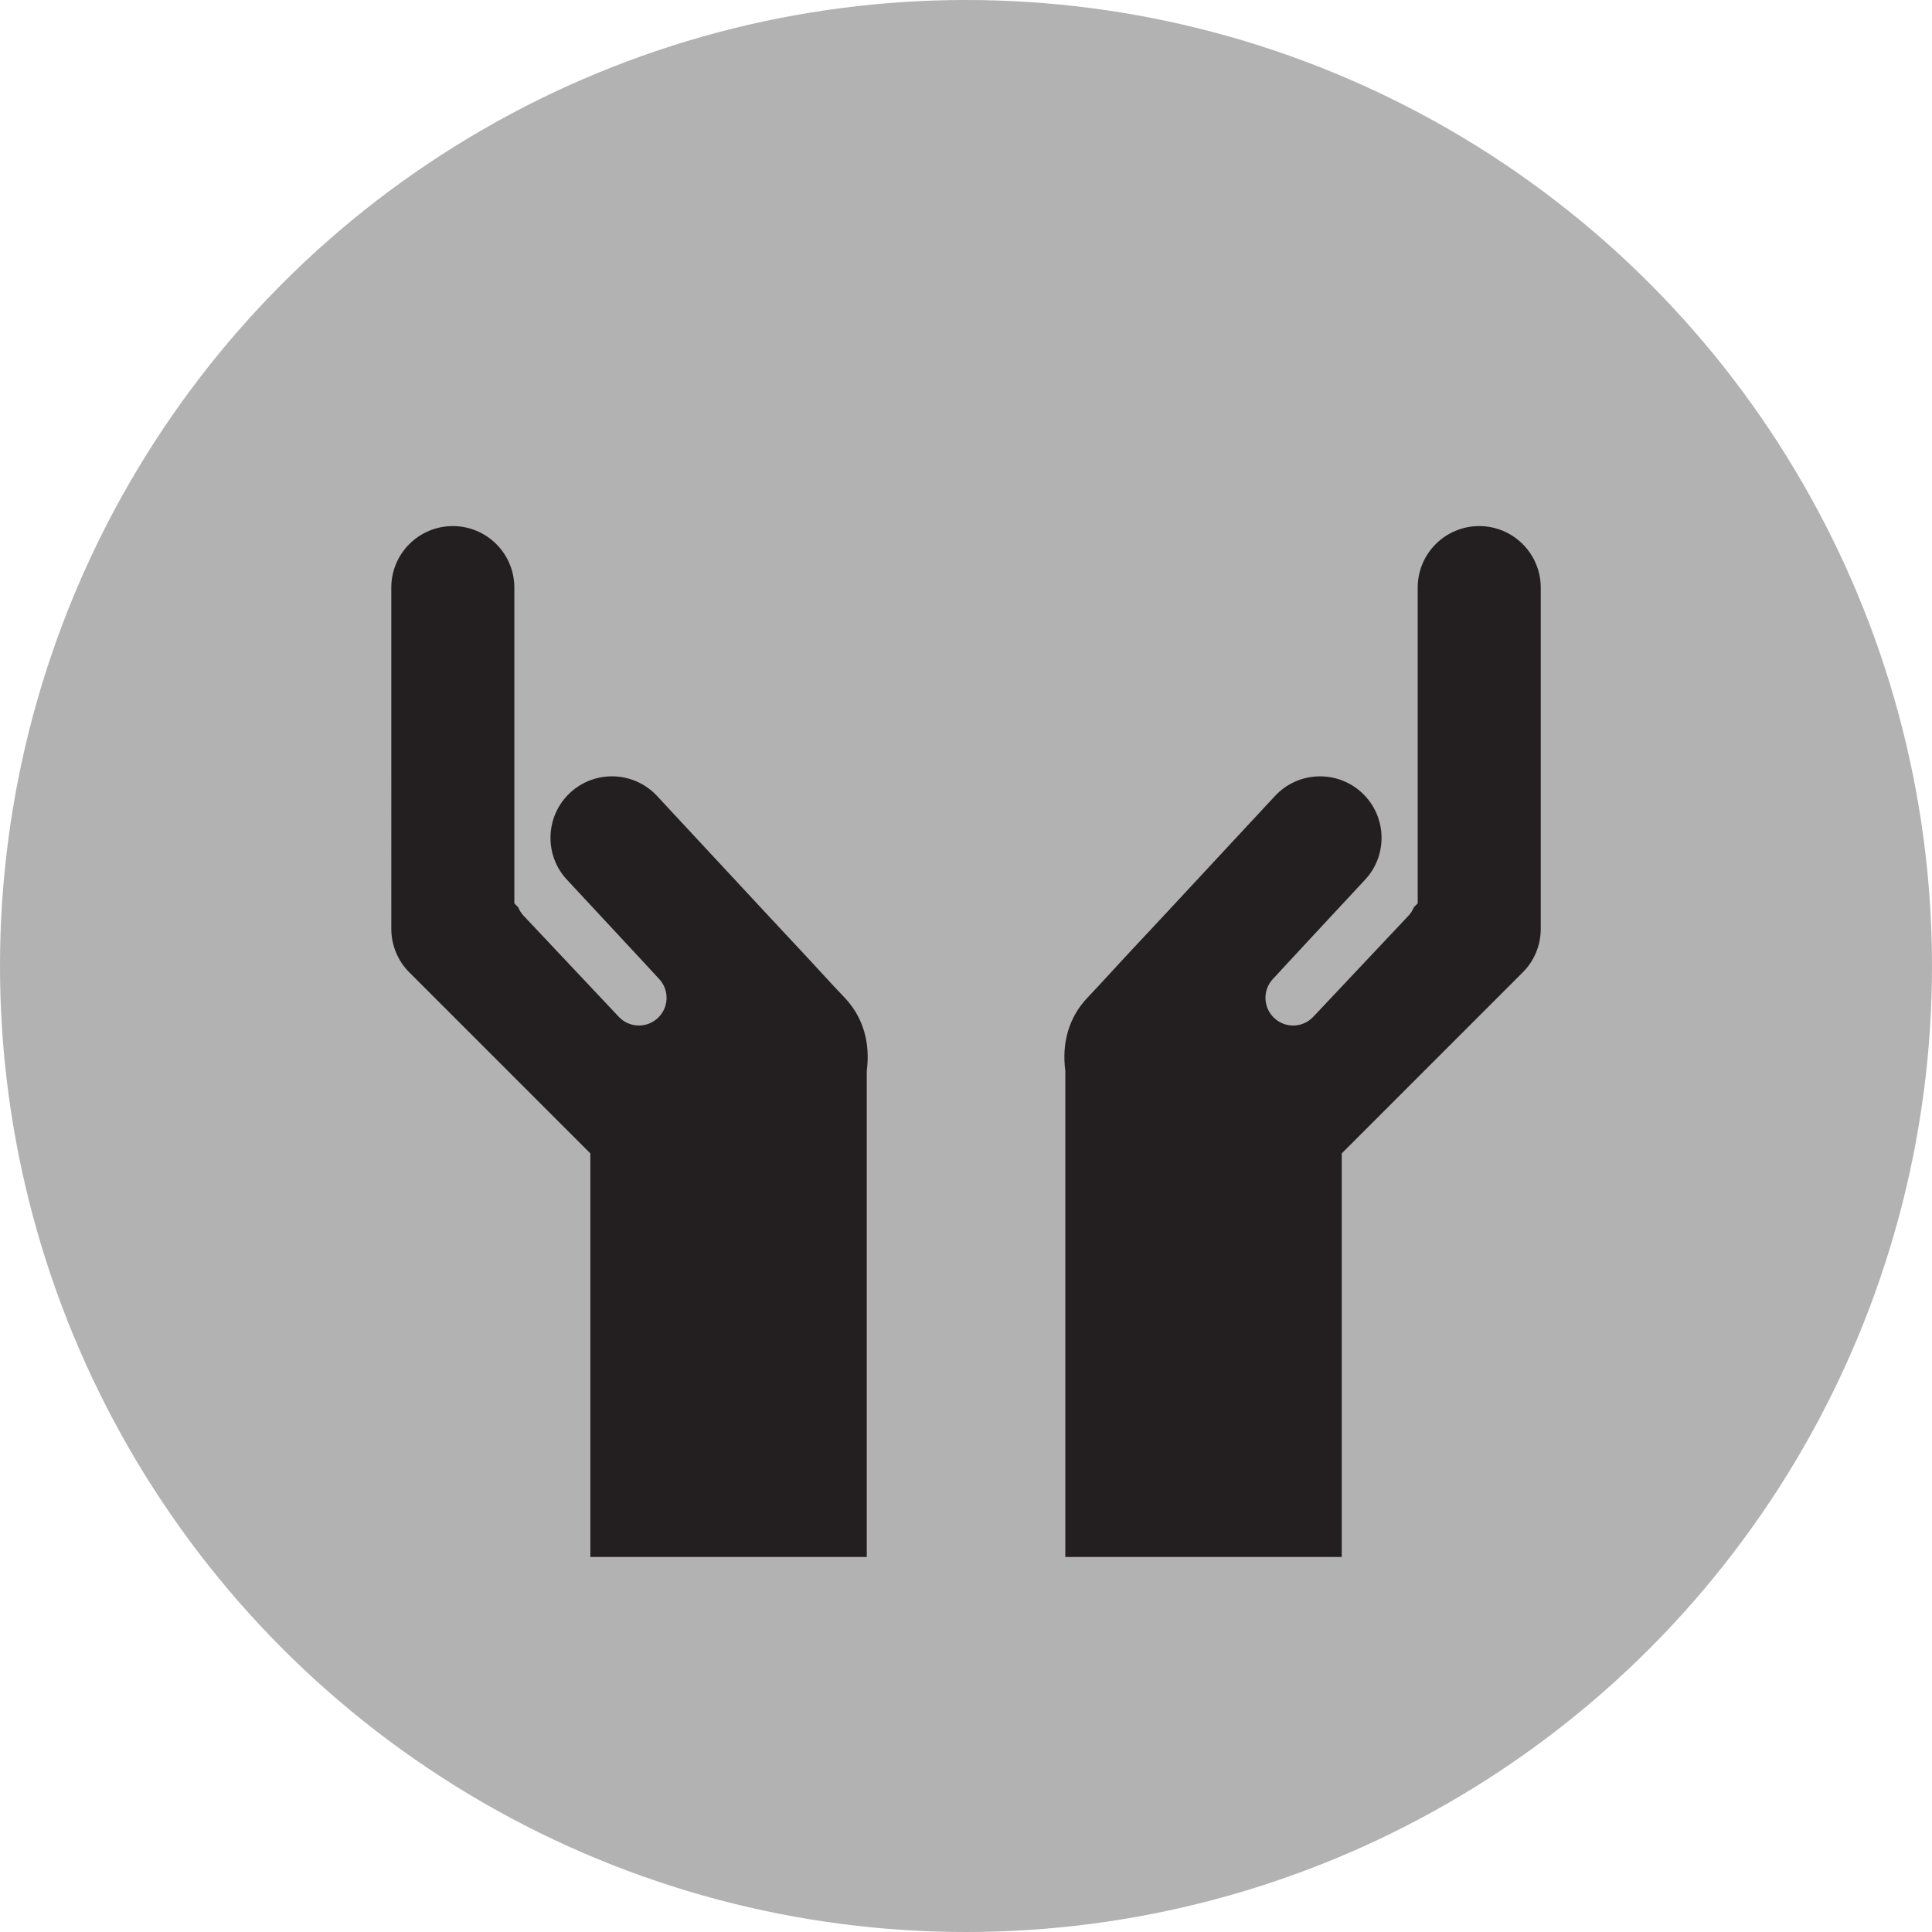 <?xml version="1.0" encoding="utf-8"?>
<!-- Generator: Adobe Illustrator 16.0.0, SVG Export Plug-In . SVG Version: 6.00 Build 0)  -->
<!DOCTYPE svg PUBLIC "-//W3C//DTD SVG 1.1//EN" "http://www.w3.org/Graphics/SVG/1.1/DTD/svg11.dtd">
<svg version="1.1" id="Ebene_1" xmlns="http://www.w3.org/2000/svg" xmlns:xlink="http://www.w3.org/1999/xlink" x="0px" y="0px"
	 width="100px" height="100px" viewBox="0 0 100 100" enable-background="new 0 0 100 100" xml:space="preserve">
<circle fill="#B2B2B2" cx="108.855" cy="1784.052" r="50"/>
<polygon fill="#231F20" points="138.195,1773.602 119.305,1773.602 119.305,1754.711 98.404,1754.711 98.404,1773.602 
	79.516,1773.602 79.516,1794.502 98.404,1794.502 98.404,1813.392 119.305,1813.392 119.305,1794.502 138.195,1794.502 "/>
<circle fill="#B2B2B2" cx="50" cy="50" r="50"/>
<g>
	<path fill="#231F20" d="M41.344,49.084c-1.986-2.12-3.957-4.258-5.939-6.383c-0.467-0.501-0.934-1.003-1.398-1.504
		c-1.197-1.286-3.213-1.359-4.5-0.162c-0.674,0.627-1.014,1.479-1.014,2.331c0,0.777,0.281,1.556,0.852,2.168
		c0,0,4.717,5.069,4.707,5.069l0.061,0.063c0.541,0.576,0.514,1.482-0.062,2.024c-0.574,0.543-1.482,0.516-2.023-0.061l-4.928-5.232
		c-0.123-0.133-0.215-0.281-0.279-0.439l-0.199-0.198V30.414c0-1.759-1.426-3.184-3.184-3.184c-1.76,0-3.184,1.425-3.184,3.184
		V48.08c0,0.844,0.336,1.653,0.932,2.25l9.371,9.371V80.59h14.307V55.428c0.188-1.438-0.176-2.77-1.148-3.792
		C42.912,50.796,42.139,49.93,41.344,49.084z"/>
	<path fill="#231F20" d="M76.564,27.23c-1.758,0-3.184,1.425-3.184,3.184v16.347l-0.199,0.198c-0.064,0.158-0.156,0.307-0.279,0.439
		l-4.928,5.232c-0.541,0.576-1.449,0.604-2.023,0.061c-0.576-0.542-0.604-1.448-0.062-2.024l0.061-0.063
		c-0.01,0,4.705-5.069,4.705-5.069c0.572-0.612,0.854-1.391,0.854-2.168c0-0.853-0.34-1.704-1.014-2.331
		c-1.287-1.197-3.303-1.124-4.5,0.162c-0.467,0.501-0.932,1.003-1.398,1.504c-1.982,2.125-3.951,4.263-5.941,6.383
		c-0.793,0.846-1.568,1.712-2.367,2.552c-0.973,1.022-1.338,2.354-1.148,3.792V80.59h14.307V59.701l9.369-9.371
		c0.598-0.597,0.932-1.406,0.932-2.25V30.414C79.746,28.655,78.322,27.23,76.564,27.23z"/>
</g>
</svg>
